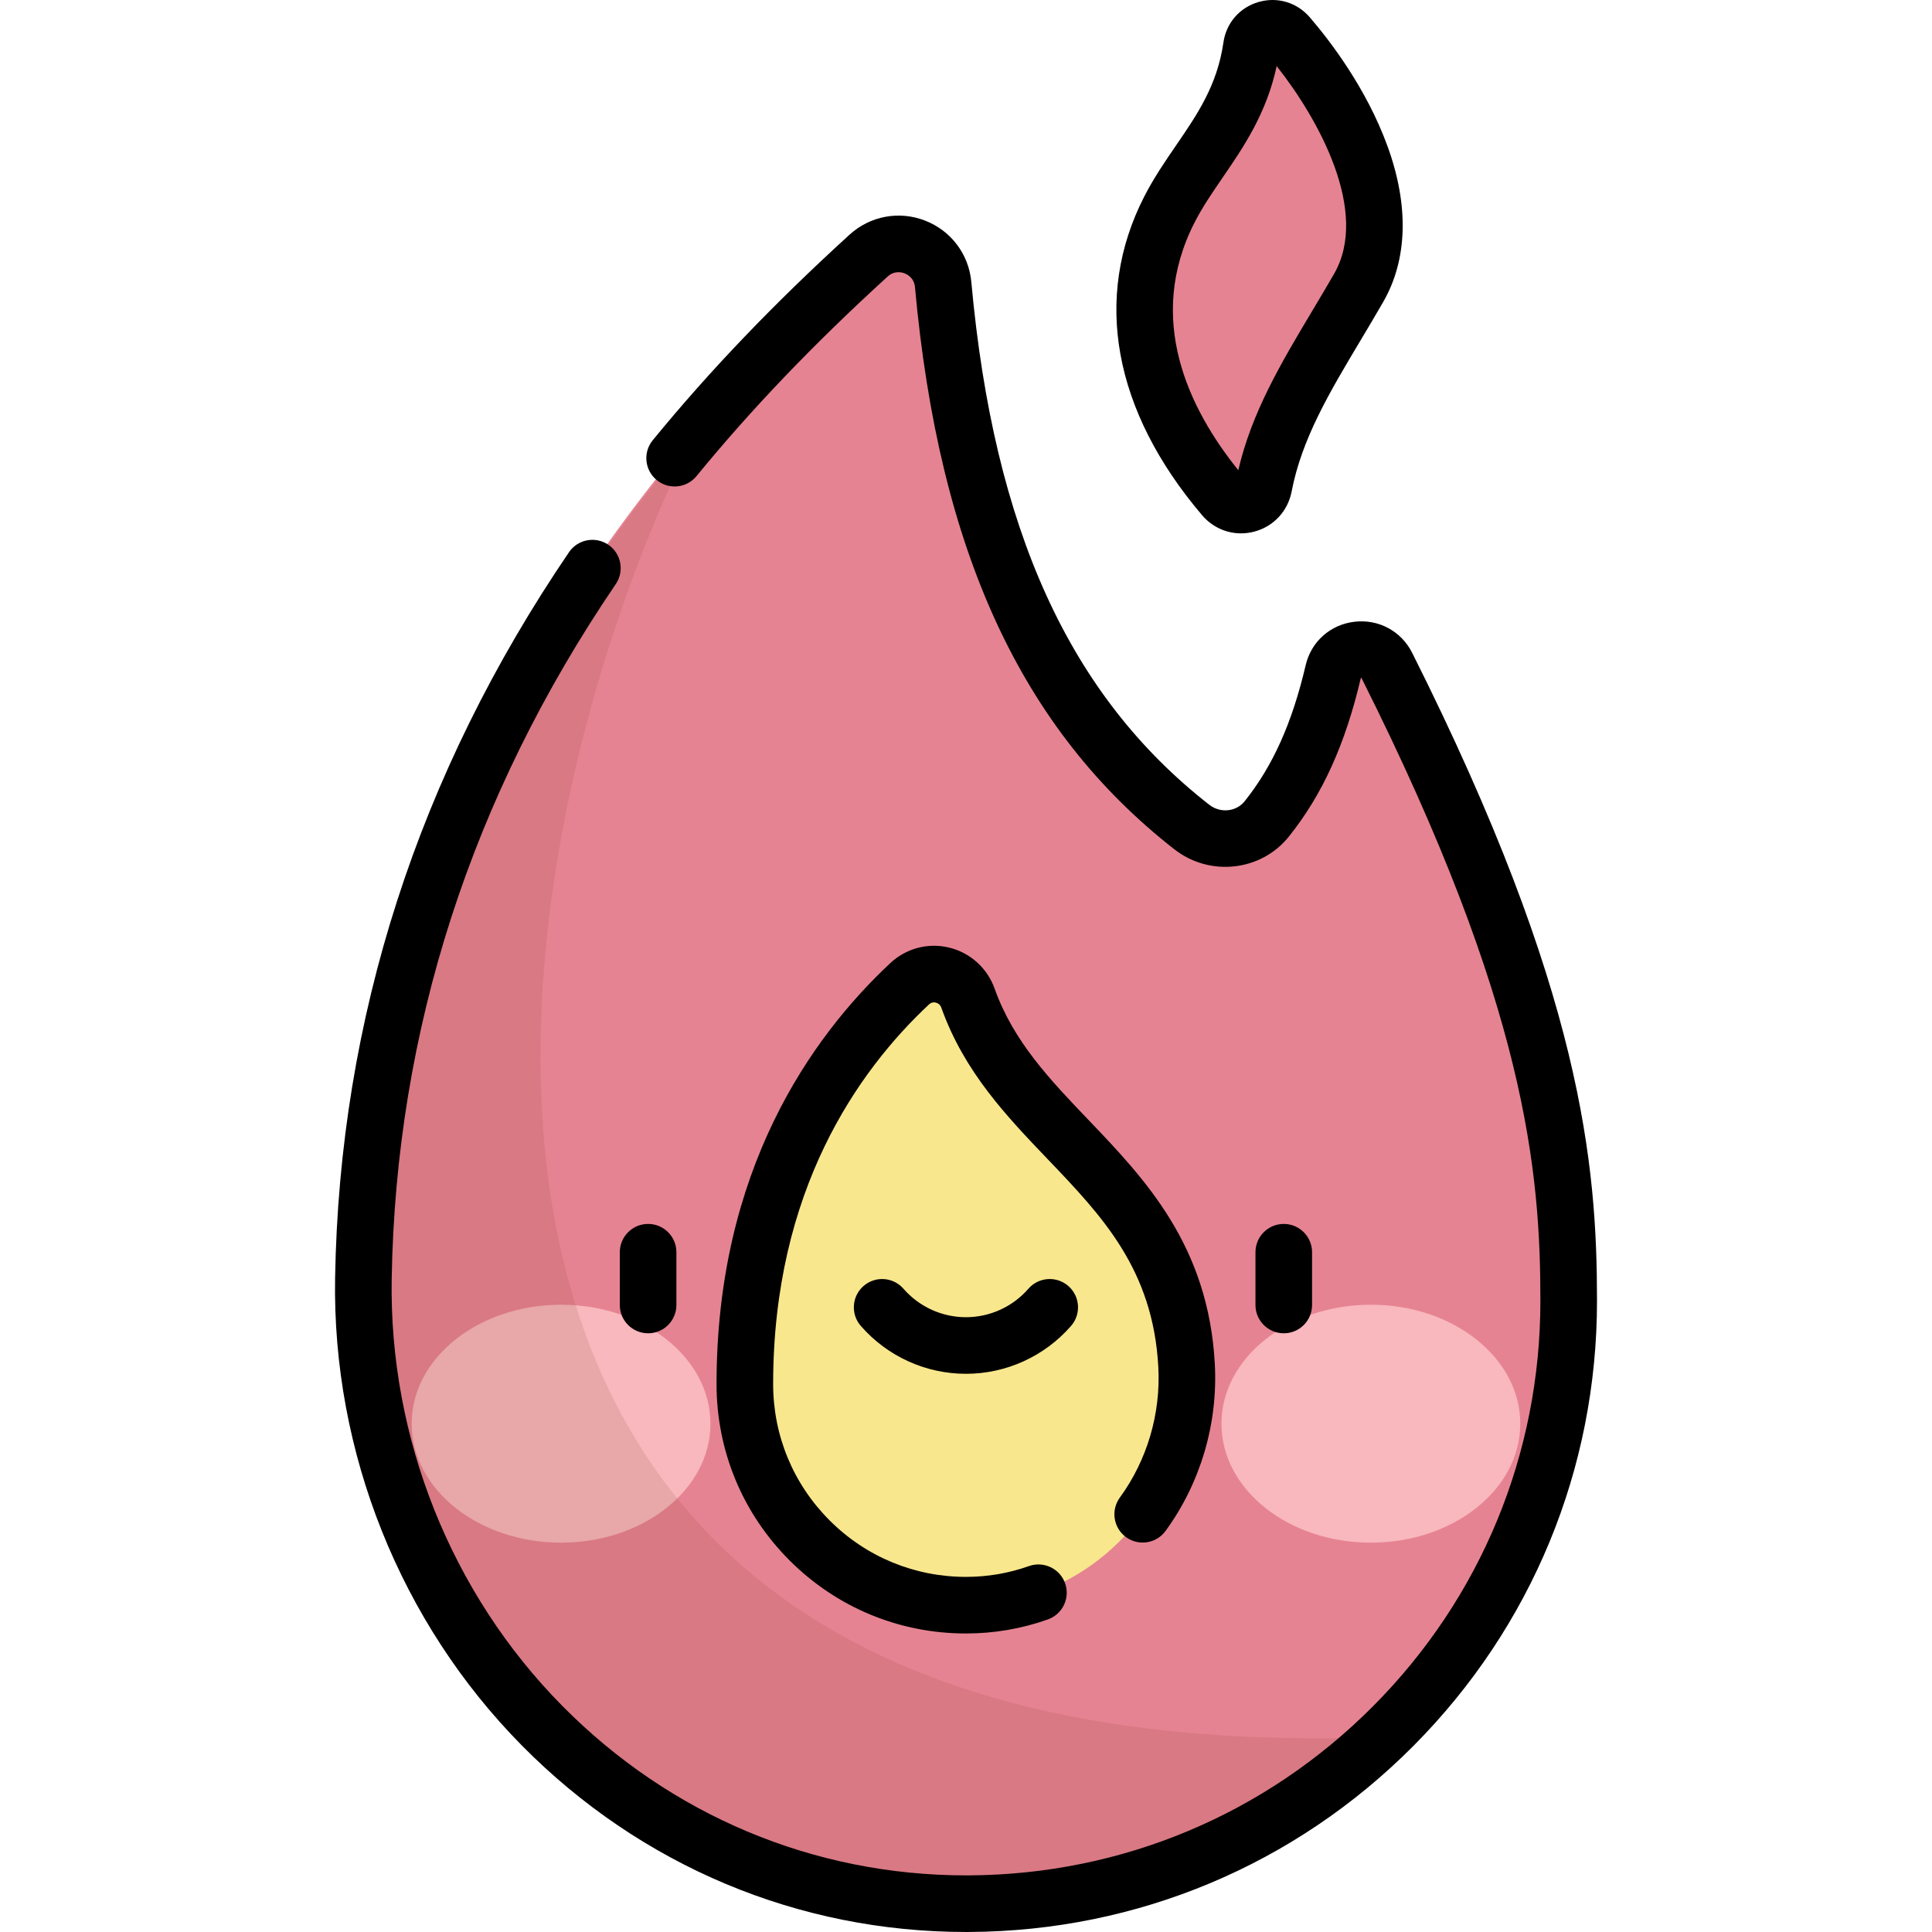 <?xml version="1.0" encoding="iso-8859-1"?>
<!-- Generator: Adobe Illustrator 19.0.0, SVG Export Plug-In . SVG Version: 6.00 Build 0)  -->
<svg version="1.1" id="Capa_1" xmlns="http://www.w3.org/2000/svg" xmlns:xlink="http://www.w3.org/1999/xlink" x="0px" y="0px"
	 viewBox="0 0 512 512" style="enable-background:new 0 0 512 512;" xml:space="preserve">
<path style="fill:#E68392;" d="M353.007,177.762c-3.531,15.097-8.865,28.097-17.625,39.039c-4.839,6.045-13.738,6.913-19.841,2.147
	c-38.733-30.249-59.7-75.571-65.91-143.765c-0.888-9.748-12.531-14.26-19.767-7.668C180.057,112.897,98.286,200.797,95.987,338.579
	c-1.51,90.443,70.187,166.214,160.64,165.684c87.779-0.514,158.779-71.832,158.779-159.731c0-36.883-4.611-81.566-48.177-168.385
	C364.046,169.802,354.624,170.851,353.007,177.762z"/>
<path style="fill:#F9E78D;" d="M314.451,361.895c-2.628-49.068-44.637-60.049-57.928-97.364c-2.307-6.479-10.425-8.526-15.449-3.829
	c-19.486,18.22-43.687,51.978-43.687,106.092c0,32.375,26.256,58.618,58.636,58.596C290.056,425.369,316.271,395.88,314.451,361.895
	z"/>
<path style="fill:#E68392;" d="M334.926,128.858c-0.971,5.044-7.307,6.74-10.634,2.827c-15.627-18.38-29.682-46.247-14.381-76.173
	c7.101-13.888,18.965-23.846,21.739-43.219c0.679-4.738,6.627-6.466,9.751-2.84c14.455,16.777,30.7,45.934,18.646,66.861
	C349.478,94.659,338.537,110.103,334.926,128.858z"/>
<g>
	<ellipse style="fill:#F8B8BD;" cx="148.684" cy="377.293" rx="39.592" ry="31.529"/>
	<ellipse style="fill:#F8B8BD;" cx="363.291" cy="377.293" rx="39.592" ry="31.529"/>
</g>
<path style="opacity:0.15;fill:#8D4330;enable-background:new    ;" d="M366.262,460.319
	c-276.532,10.643-240.3-228.258-182.277-345.128c-42.692,50.255-86.021,123.859-87.686,223.621
	c-1.51,90.442,70.187,166.214,160.64,165.684C299.33,504.249,337.804,487.485,366.262,460.319z"/>
<path d="M374.245,173.017c-2.894-5.768-8.911-9.008-15.325-8.243c-6.379,0.754-11.444,5.273-12.904,11.515
	c-3.573,15.278-8.713,26.737-16.178,36.06c-2.238,2.793-6.439,3.211-9.369,0.922c-37.048-28.934-57.085-72.954-63.058-138.535
	c-0.67-7.36-5.364-13.595-12.25-16.27c-6.89-2.679-14.568-1.245-20.036,3.738c-20.044,18.263-37.101,36.078-52.147,54.468
	c-2.623,3.205-2.15,7.931,1.056,10.554c3.207,2.625,7.932,2.149,10.554-1.056c14.579-17.817,31.142-35.113,50.641-52.878
	c1.803-1.642,3.751-1.136,4.503-0.844c0.751,0.291,2.522,1.231,2.743,3.647c6.373,69.992,28.224,117.337,68.763,148.996
	c9.37,7.317,22.967,5.806,30.31-3.37c8.902-11.12,14.959-24.454,19.087-42.047c0.061-0.015,0.136-0.023,0.145-0.027
	c0.001,0,0.023,0.025,0.059,0.095c43.718,87.124,47.379,130.863,47.379,165.021c0,40.505-15.729,78.629-44.29,107.347
	c-28.549,28.708-66.562,44.648-107.032,44.885c-0.301,0.002-0.6,0.003-0.899,0.003c-40.346-0.001-78.302-15.923-106.961-44.894
	c-29.452-29.772-45.94-71.022-45.237-113.167c1.099-65.862,21.08-127.82,59.389-184.155c2.329-3.426,1.44-8.091-1.984-10.42
	c-3.427-2.328-8.091-1.44-10.42,1.984c-39.979,58.794-60.834,123.506-61.982,192.341c-0.771,46.156,17.298,91.341,49.571,123.967
	c31.503,31.846,73.236,49.347,117.622,49.345c0.327,0,0.662-0.001,0.99-0.003c44.46-0.261,86.217-17.771,117.58-49.308
	c31.375-31.548,48.654-73.429,48.654-117.924C423.218,308.888,419.434,263.069,374.245,173.017z M328.879,141.345
	c1.161,0,2.336-0.149,3.501-0.455c5.111-1.345,8.908-5.412,9.91-10.614l-0.001,0.001c2.696-13.999,9.952-26.149,18.353-40.217
	c1.928-3.228,3.921-6.565,5.901-10.002c6.488-11.263,6.893-25.542,1.169-41.292c-5.611-15.443-15.335-28.062-20.632-34.208
	c-3.391-3.936-8.595-5.474-13.586-4.017c-4.982,1.457-8.535,5.554-9.271,10.69c-1.627,11.361-6.94,19.113-12.566,27.321
	c-2.903,4.236-5.905,8.617-8.427,13.548c-13.671,26.737-8.222,56.728,15.346,84.446
	C321.214,139.645,324.964,141.345,328.879,141.345z M316.587,58.927c2.083-4.074,4.688-7.874,7.444-11.896
	c5.471-7.982,11.602-16.928,14.3-29.514c11.136,14.08,24.686,38.614,15.215,55.054c-1.921,3.334-3.883,6.62-5.781,9.798
	c-8.244,13.806-16.058,26.888-19.603,42.233C315.139,108.461,303.452,84.618,316.587,58.927z M164.256,345.836
	c0,4.143,3.357,7.5,7.5,7.5s7.5-3.357,7.5-7.5v-13.983c0-4.143-3.357-7.5-7.5-7.5s-7.5,3.357-7.5,7.5V345.836z M347.711,345.836
	v-13.983c0-4.143-3.358-7.5-7.5-7.5c-4.143,0-7.5,3.357-7.5,7.5v13.982c0,4.143,3.357,7.5,7.5,7.5
	C344.354,353.336,347.711,349.978,347.711,345.836z M272.536,341.529c-4.178,4.794-10.211,7.544-16.553,7.544
	c-6.341,0-12.374-2.75-16.552-7.544c-2.723-3.123-7.459-3.448-10.581-0.728c-3.123,2.721-3.449,7.459-0.728,10.581
	c7.027,8.065,17.182,12.69,27.86,12.69c10.679,0,20.834-4.625,27.86-12.69c2.722-3.122,2.396-7.86-0.727-10.581
	C279.994,338.08,275.256,338.405,272.536,341.529z M298.409,407.357c3.347,2.44,8.038,1.703,10.478-1.645
	c9.264-12.711,13.899-28.415,13.054-44.219c-1.685-31.45-18.554-49.086-33.435-64.646c-10.25-10.715-19.931-20.837-24.916-34.834
	c-1.944-5.457-6.45-9.527-12.056-10.89c-5.561-1.354-11.389,0.18-15.581,4.099c-21.015,19.649-46.064,54.955-46.064,111.571
	c0,17.663,6.881,34.266,19.374,46.752c12.484,12.477,29.072,19.346,46.722,19.345h0.046c7.447-0.006,14.74-1.261,21.678-3.73
	c3.902-1.39,5.94-5.679,4.55-9.581c-1.389-3.901-5.681-5.938-9.581-4.55c-5.321,1.895-10.926,2.857-16.657,2.861h-0.035
	c-13.643,0-26.469-5.311-36.118-14.955c-9.658-9.652-14.978-22.487-14.978-36.142c0-51.235,22.465-82.995,41.309-100.614
	c0.643-0.601,1.333-0.591,1.794-0.48c0.404,0.099,1.132,0.404,1.468,1.348c6.061,17.018,17.319,28.788,28.207,40.17
	c14.354,15.005,27.911,29.178,29.297,55.079c0.662,12.369-2.96,24.65-10.198,34.582
	C294.325,400.225,295.061,404.917,298.409,407.357z"/>
<g>
</g>
<g>
</g>
<g>
</g>
<g>
</g>
<g>
</g>
<g>
</g>
<g>
</g>
<g>
</g>
<g>
</g>
<g>
</g>
<g>
</g>
<g>
</g>
<g>
</g>
<g>
</g>
<g>
</g>
</svg>
